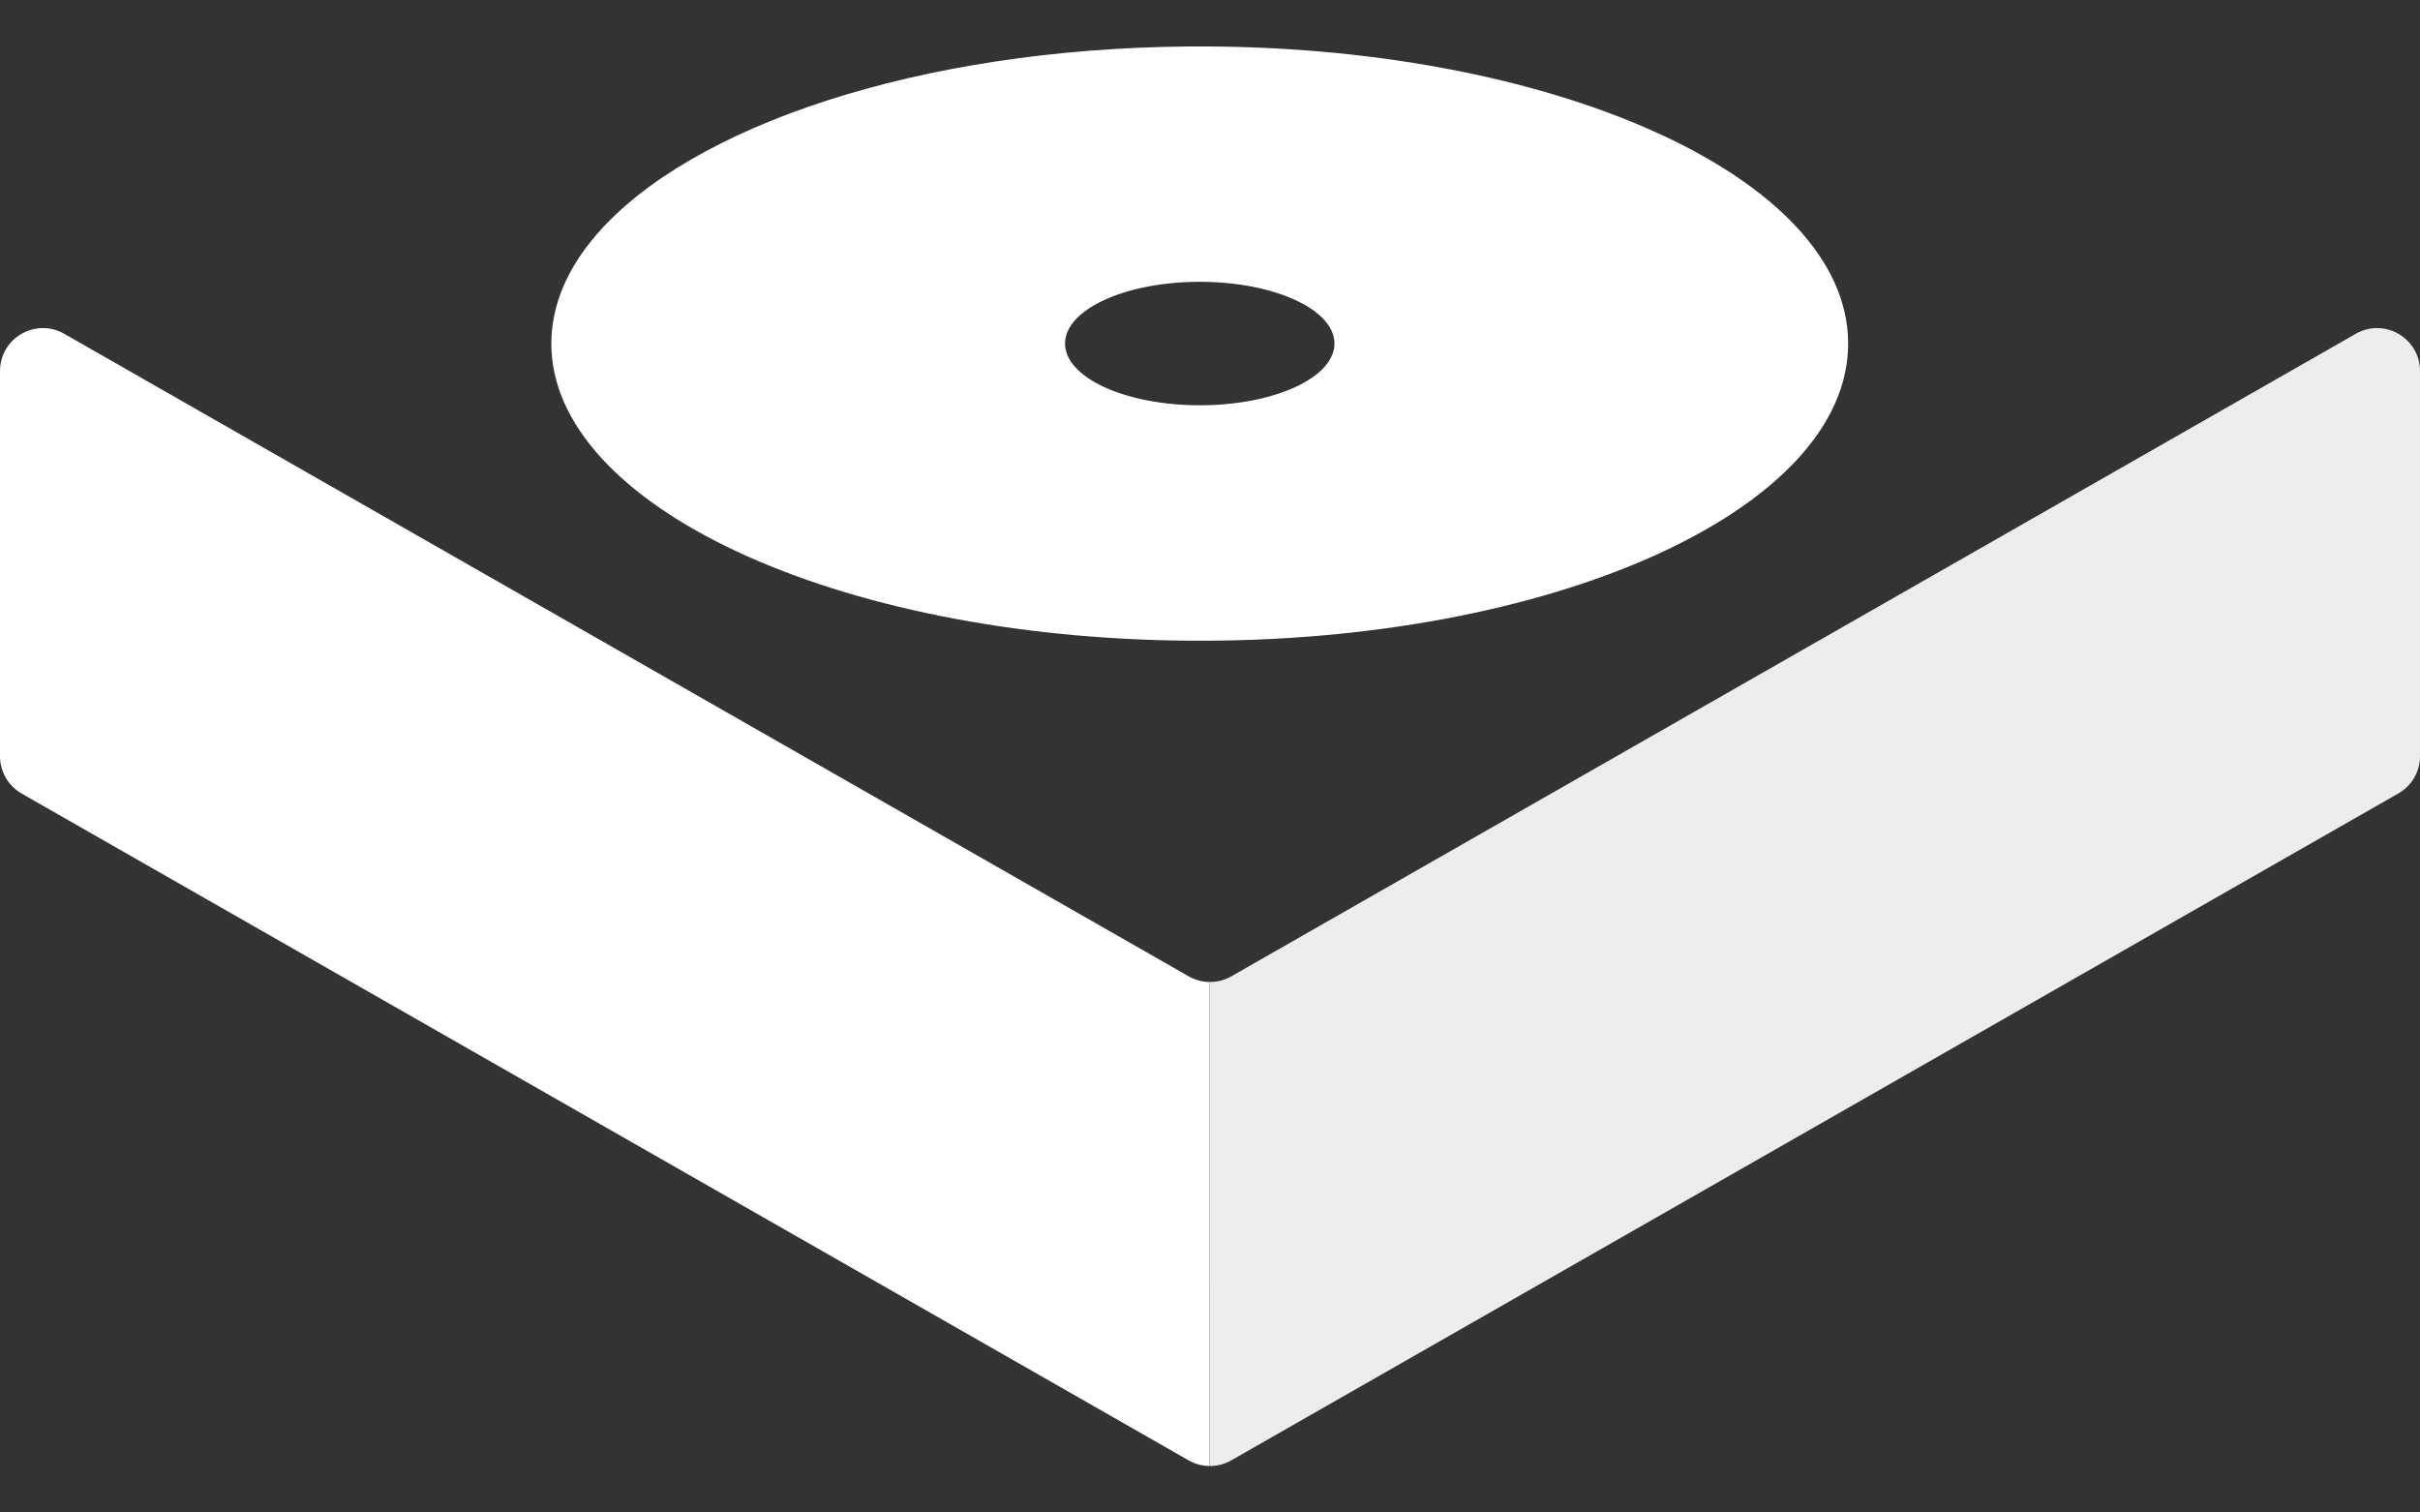<svg width="40" height="25" viewBox="0 0 40 25" fill="none" xmlns="http://www.w3.org/2000/svg">
<rect x="0" y="0" width="40" height="25" fill="#333333" stroke="none"/>
<path d="M19.656 0.768C15.189 0.802 11.411 2.085 9.863 3.874C9.379 4.433 9.113 5.043 9.113 5.679C9.113 8.347 13.791 10.546 19.656 10.59C25.627 10.635 30.548 8.436 30.548 5.679C30.548 2.922 25.627 0.724 19.656 0.768ZM19.823 6.699C18.596 6.697 17.604 6.24 17.604 5.678C17.604 5.117 18.595 4.66 19.823 4.658C21.055 4.656 22.057 5.113 22.057 5.678C22.057 6.244 21.055 6.701 19.823 6.699Z" fill="white"/>
<path d="M19.992 24.232C20.116 24.233 20.241 24.202 20.352 24.138L39.642 13.115C39.864 12.989 40 12.754 40 12.499V6.133C40 5.588 39.411 5.247 38.939 5.517L20.352 16.138C20.24 16.201 20.116 16.233 19.991 16.231" fill="#EDEDED"/>
<path d="M19.991 16.232C19.872 16.23 19.754 16.199 19.648 16.138L1.061 5.517C0.588 5.247 0 5.589 0 6.133V12.5C0 12.754 0.136 12.989 0.357 13.116L19.648 24.139C19.754 24.2 19.873 24.231 19.991 24.232" fill="white"/>
</svg>
